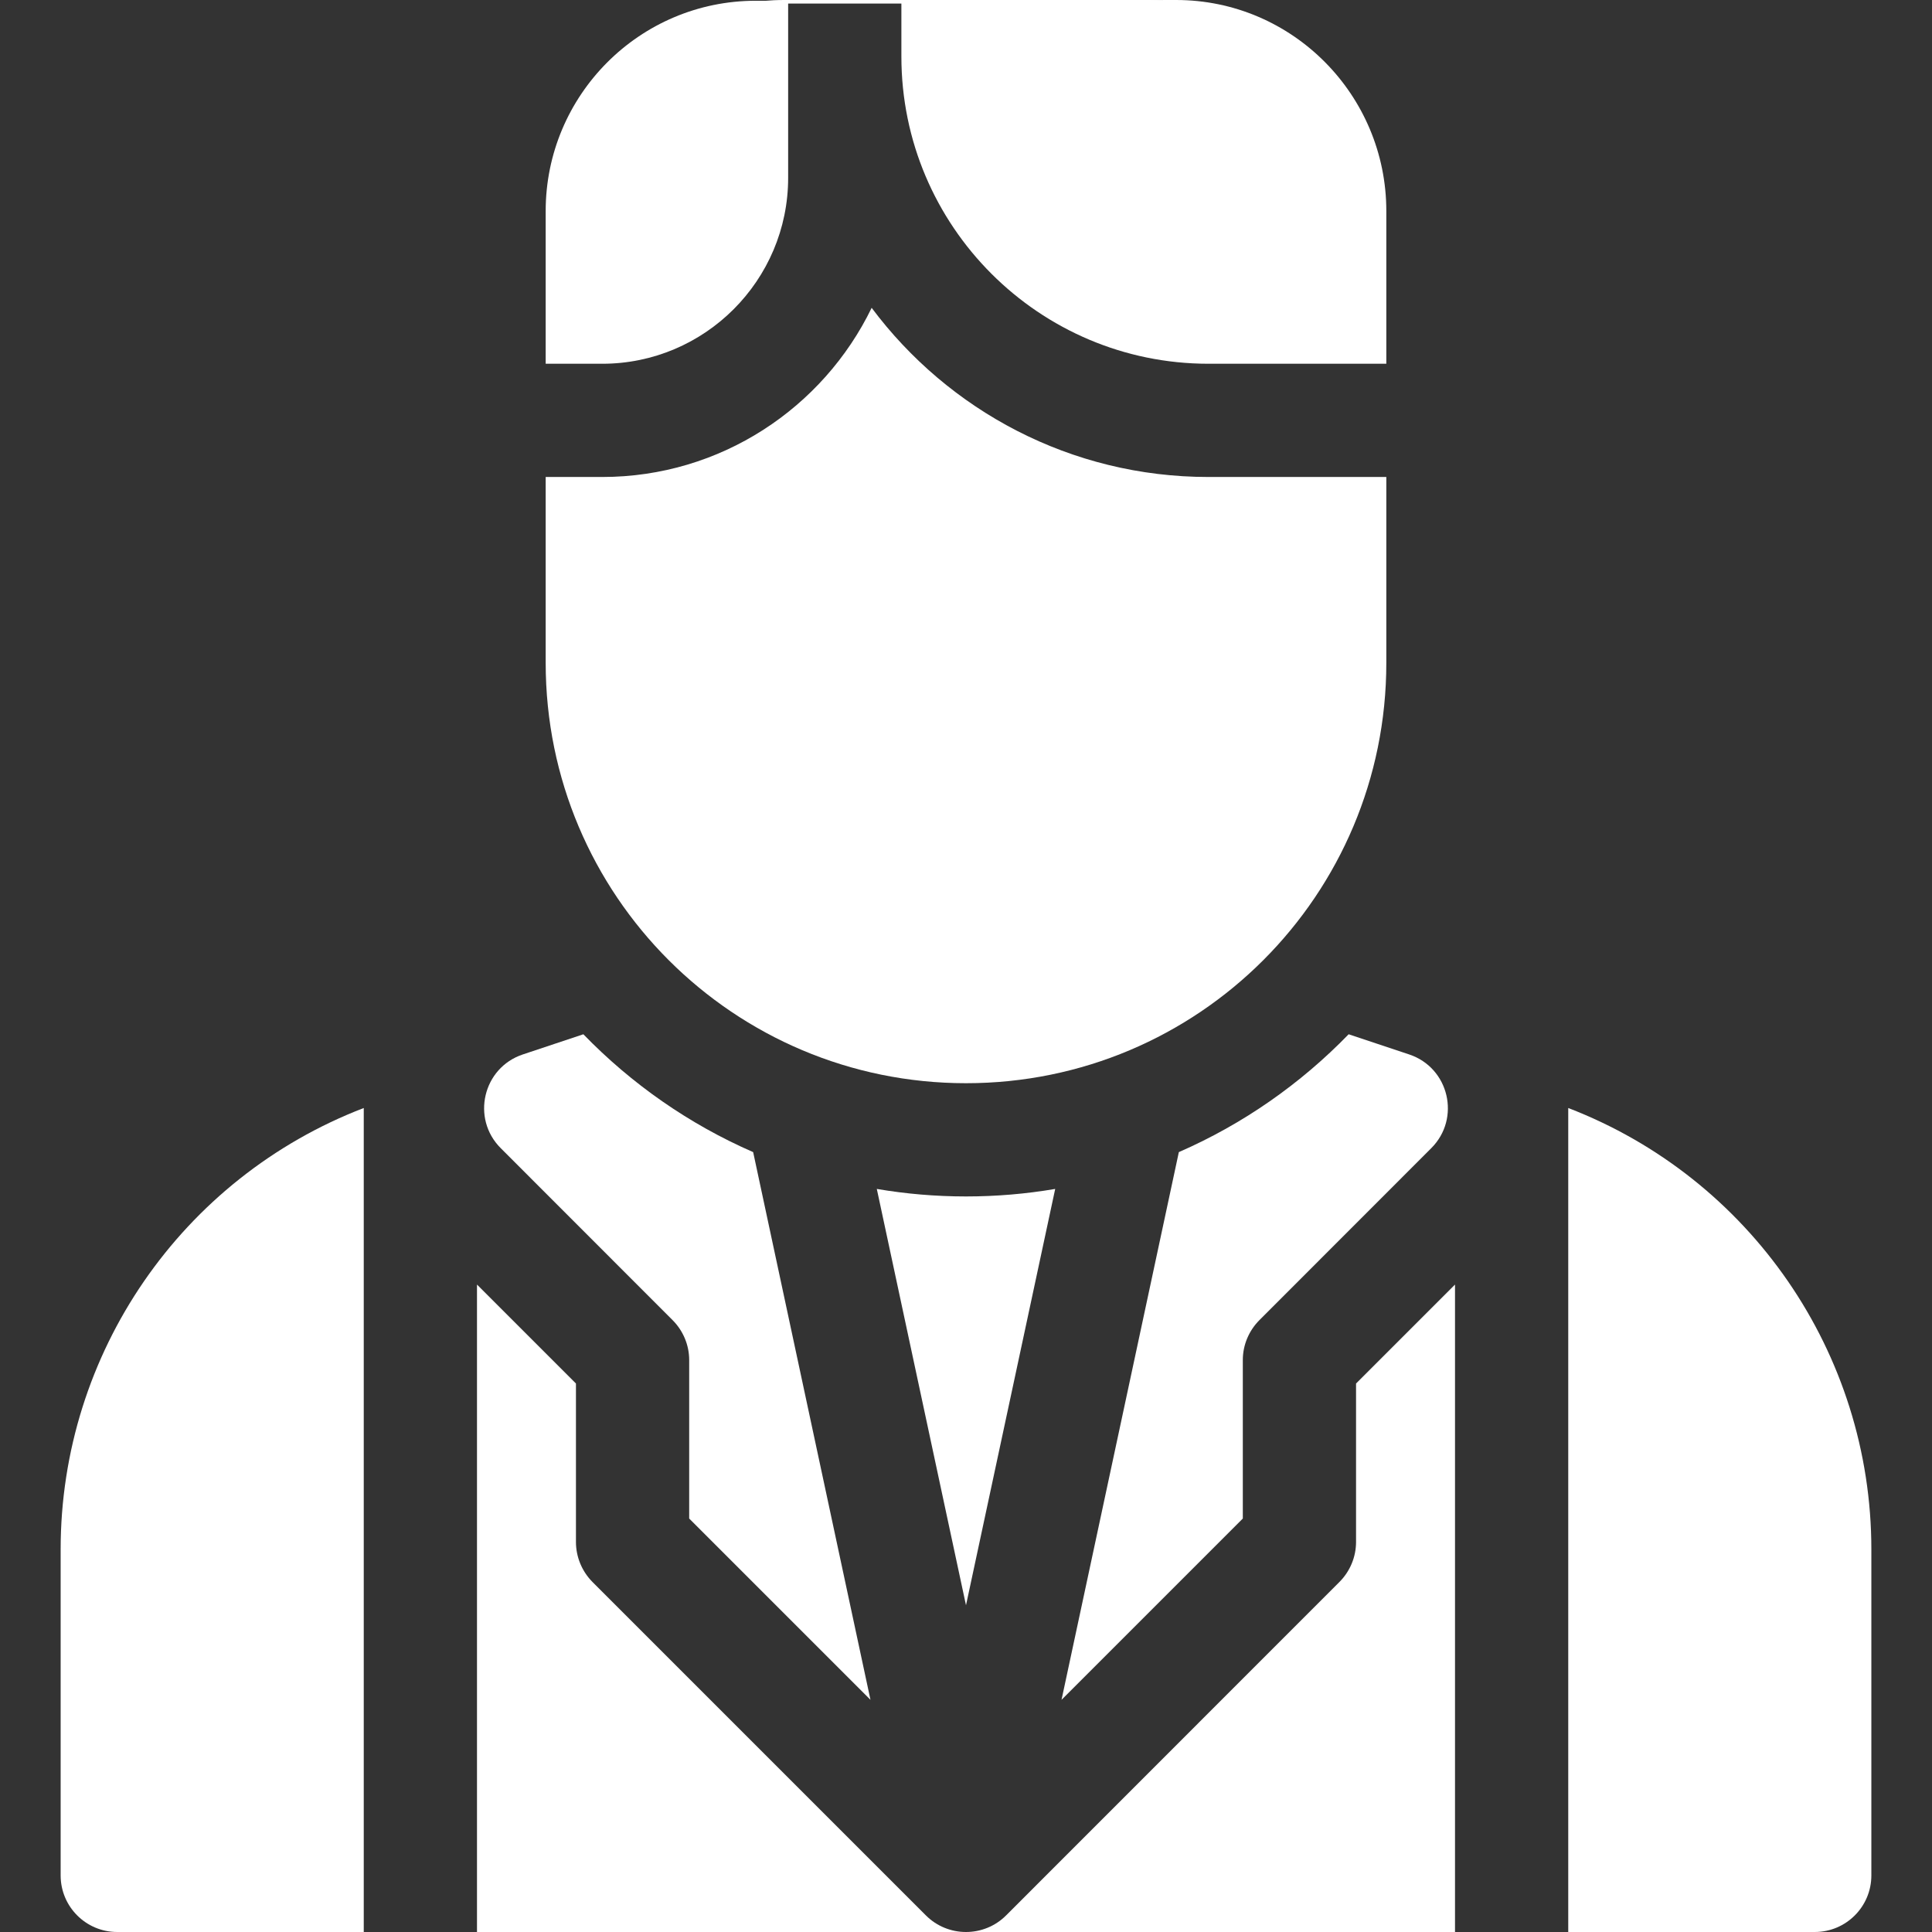 <svg width="18" height="18" viewBox="0 0 18 18" fill="none" xmlns="http://www.w3.org/2000/svg">
<rect x="0" y="0" width="18" height="18" fill="#333333" stroke="none"/>
<g clip-path="url(#clip0)">
<path d="M11.075 0.033C10.951 0.012 10.825 0 10.695 0H7.306C7.176 0 7.049 0.012 6.925 0.033H11.075Z" fill="white"/>
<path d="M6.266 12.299C6.365 12.398 6.421 12.532 6.421 12.671V14.148L8.11 15.837L7.017 10.734C6.419 10.473 5.883 10.098 5.435 9.636L4.871 9.824C4.499 9.948 4.388 10.42 4.665 10.697L6.266 12.299Z" fill="white"/>
<path d="M9 11.147C8.717 11.147 8.439 11.123 8.169 11.077L9 14.956L9.831 11.077C9.561 11.123 9.283 11.147 9 11.147Z" fill="white"/>
<path d="M10.983 10.734L9.89 15.837L11.579 14.148V12.671C11.579 12.532 11.635 12.398 11.734 12.299L13.335 10.697C13.612 10.42 13.501 9.948 13.129 9.824L12.565 9.636C12.117 10.098 11.581 10.473 10.983 10.734Z" fill="white"/>
<path d="M14.611 10.323V18H16.908C17.199 18 17.435 17.764 17.435 17.473V14.435C17.435 12.606 16.305 10.975 14.611 10.323Z" fill="white"/>
<path d="M0.565 14.435V17.473C0.565 17.764 0.801 18 1.092 18H3.389V10.323C1.694 10.975 0.565 12.606 0.565 14.435Z" fill="white"/>
<path d="M12.634 14.366C12.634 14.506 12.578 14.64 12.479 14.739L9.373 17.846C9.272 17.947 9.137 18 9 18H13.556V11.968L12.634 12.89V14.366H12.634Z" fill="white"/>
<path d="M11.259 3.389H12.916V1.966C12.916 0.884 12.04 0 10.958 0L8.398 0.005V0.527C8.398 2.106 9.681 3.389 11.259 3.389Z" fill="white"/>
<path d="M9 10.092C11.167 10.092 12.916 8.338 12.916 6.176V4.444H11.259C9.976 4.444 8.835 3.824 8.121 2.868C7.669 3.8 6.714 4.444 5.611 4.444H5.084V6.176C5.084 8.342 6.837 10.092 9 10.092Z" fill="white"/>
<path d="M7.343 1.657V0.007L7.042 0.007C5.959 0.007 5.084 0.887 5.084 1.966V3.389H5.611C6.566 3.389 7.343 2.612 7.343 1.657Z" fill="white"/>
<path d="M5.52 14.739C5.422 14.64 5.366 14.506 5.366 14.366V12.89L4.444 11.968V18H9C8.863 18 8.728 17.947 8.627 17.846L5.52 14.739Z" fill="white"/>
</g>
<defs>
<clipPath id="clip0">
<rect width="18" height="18" fill="white"/>
</clipPath>
</defs>
</svg>
